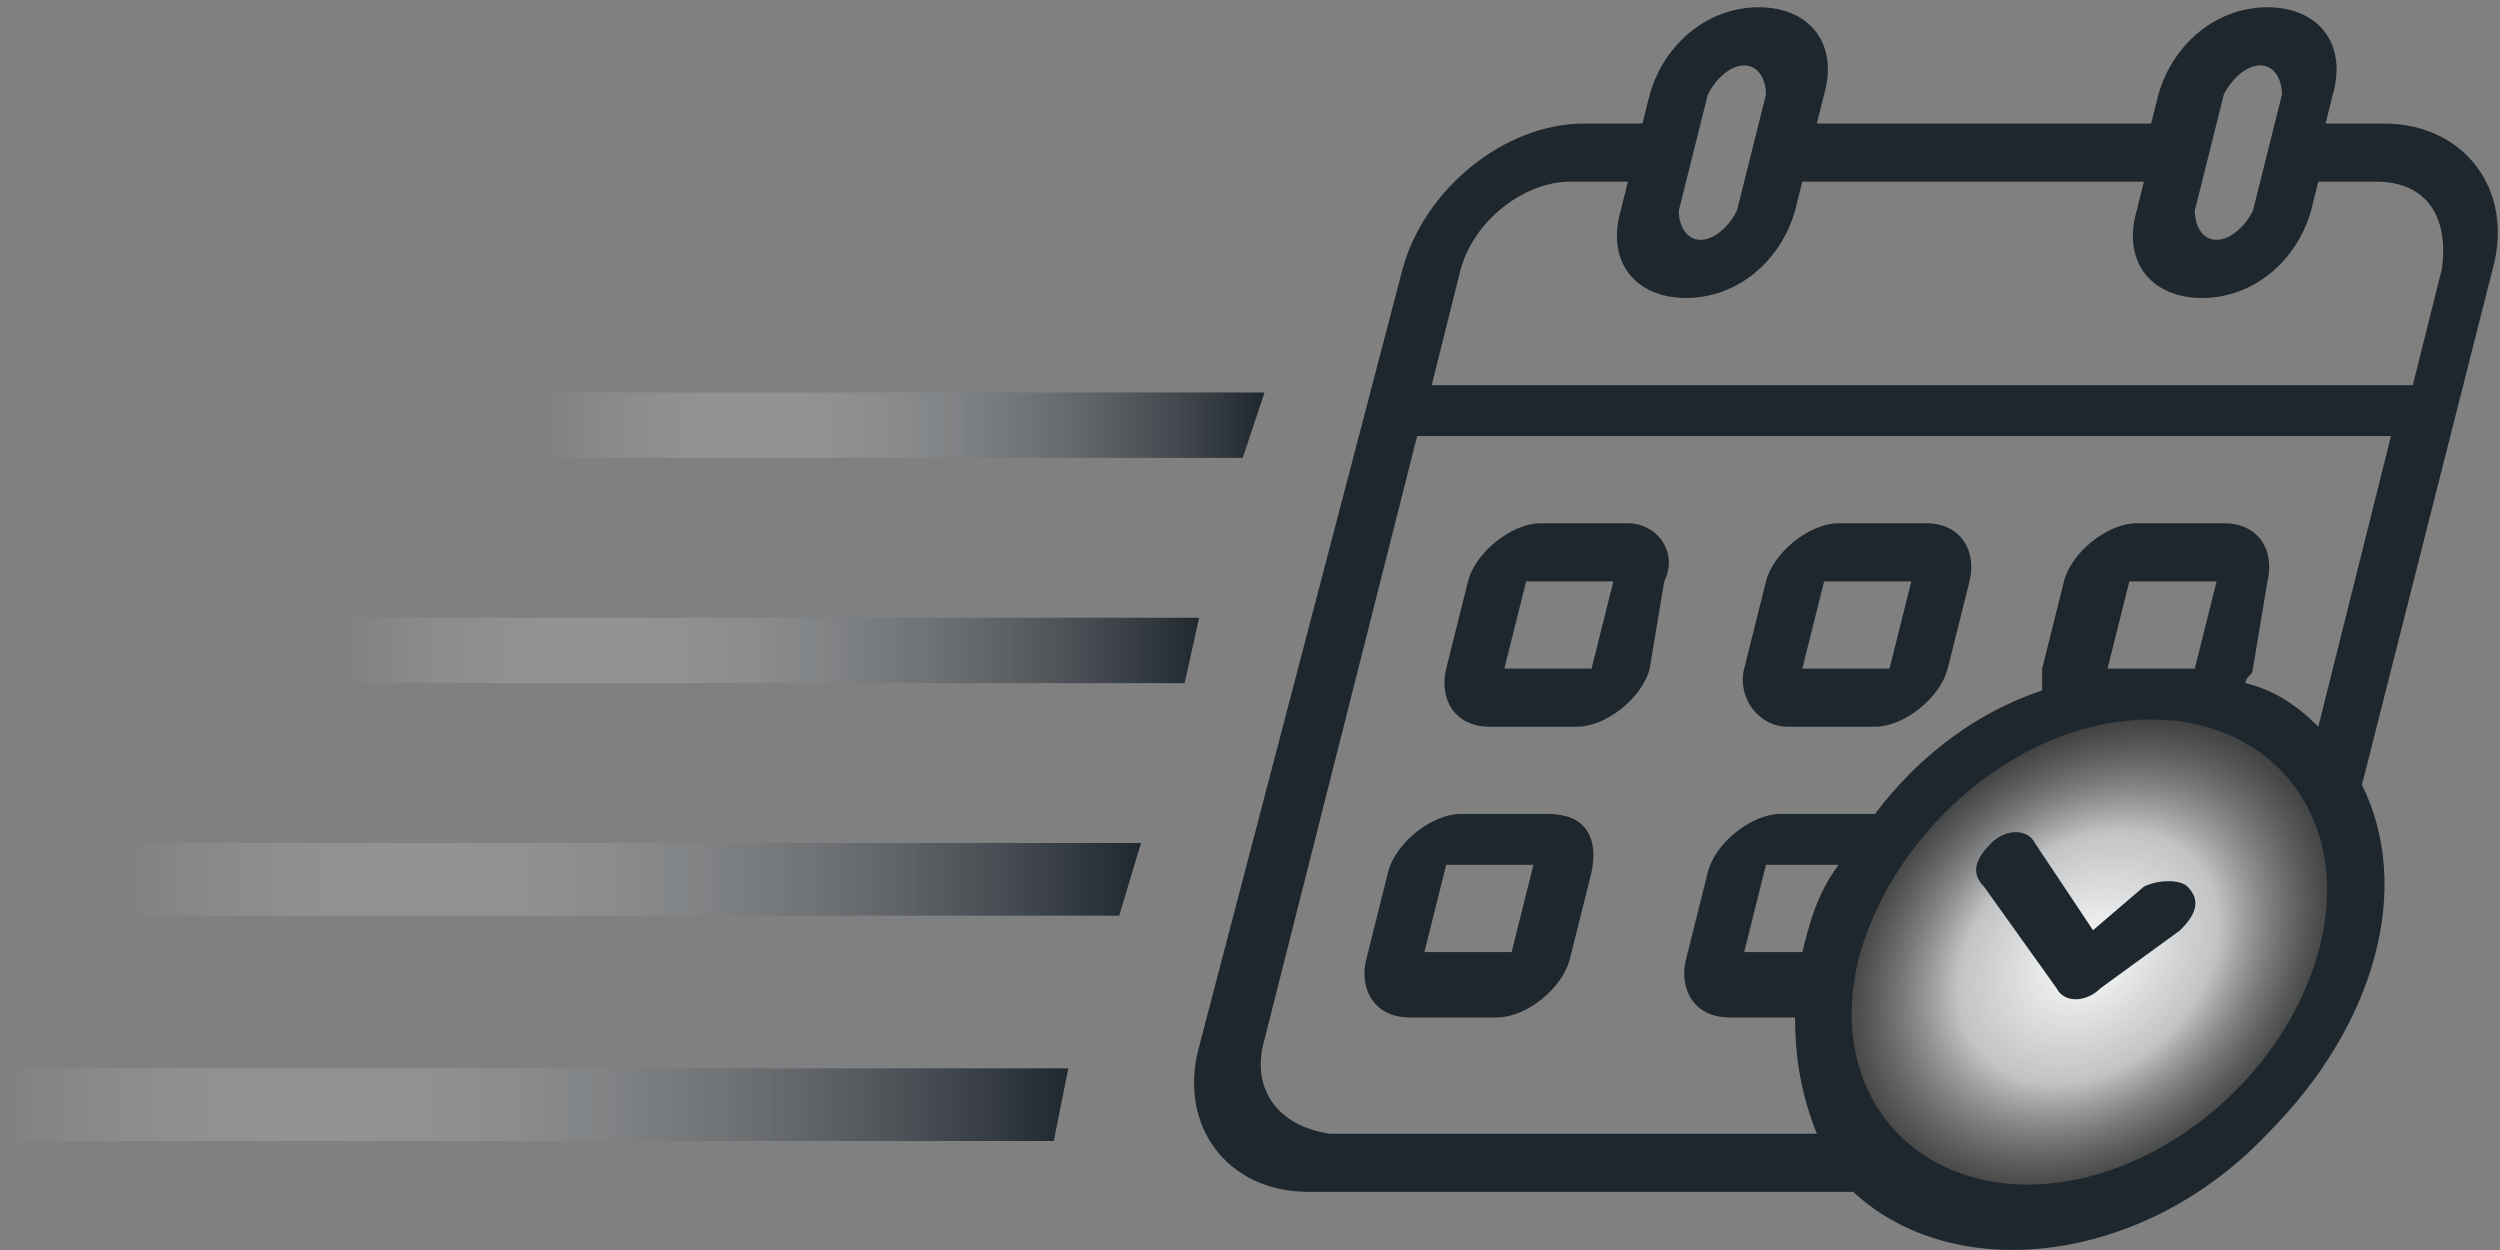 <?xml version="1.0" encoding="utf-8"?>
<!-- Generator: Adobe Illustrator 26.0.0, SVG Export Plug-In . SVG Version: 6.00 Build 0)  -->
<svg version="1.1" id="Layer_1" xmlns="http://www.w3.org/2000/svg" xmlns:xlink="http://www.w3.org/1999/xlink" x="0px" y="0px"
	 width="34.4px" height="17.2px" viewBox="0 0 34.4 17.2" style="enable-background:new 0 0 34.4 17.2;" xml:space="preserve">
<rect x="0" y="0" width="34.4" height="17.2" fill="#808080" stroke="none"/>
<style type="text/css">
	.st0{fill:url(#SVGID_1_);}
	.st1{fill:#1F272E;}
	.st2{fill:url(#SVGID_00000182519196264158745790000005940823658865145525_);}
	.st3{fill:url(#SVGID_00000072242466450340232960000000818821745105252758_);}
	.st4{fill:url(#SVGID_00000034057831440667015200000011703145746348587666_);}
	.st5{fill:url(#SVGID_00000109750746864412301700000012039425969686438552_);}
</style>
<g>
	
		<radialGradient id="SVGID_1_" cx="28.432" cy="13.174" r="3.554" gradientTransform="matrix(1 0 -0.26 1 3.727 0)" gradientUnits="userSpaceOnUse">
		<stop  offset="0" style="stop-color:#FFFFFF"/>
		<stop  offset="0.488" style="stop-color:#C8CACC;stop-opacity:0.903"/>
		<stop  offset="1" style="stop-color:#000000;stop-opacity:0.6"/>
	</radialGradient>
	<path class="st0" d="M32.3,13.2c-0.5,2-2.5,3.6-4.5,3.6s-3.1-1.6-2.6-3.6s2.5-3.6,4.5-3.6S32.8,11.2,32.3,13.2z"/>
	<path class="st1" d="M22.4,7.2h-1.2c-0.4,0-0.9,0.4-1,0.8l-0.3,1.2C19.8,9.6,20,10,20.5,10h1.2c0.4,0,0.9-0.4,1-0.8L22.9,8
		C23.1,7.6,22.8,7.2,22.4,7.2z M20.7,9.2L21,8h1.2l-0.3,1.2H20.7z"/>
	<path class="st1" d="M21.3,11.2h-1.2c-0.4,0-0.9,0.4-1,0.8l-0.3,1.2c-0.1,0.4,0.1,0.8,0.6,0.8h1.2c0.4,0,0.9-0.4,1-0.8l0.3-1.2
		C22,11.5,21.8,11.2,21.3,11.2z M19.6,13.1l0.3-1.2h1.2l-0.3,1.2H19.6z"/>
	<path class="st1" d="M24.6,10h1.2c0.4,0,0.9-0.4,1-0.8L27.1,8c0.1-0.4-0.1-0.8-0.6-0.8h-1.2c-0.4,0-0.9,0.4-1,0.8L24,9.2
		C23.9,9.6,24.2,10,24.6,10z M25.1,8h1.2L26,9.2h-1.2L25.1,8z"/>
	<path class="st1" d="M32.5,10.8l1.8-7.1c0.3-1.1-0.4-2-1.5-2h-0.8l0.1-0.4c0.2-0.7-0.2-1.2-0.9-1.2c-0.7,0-1.3,0.5-1.5,1.2
		l-0.1,0.4H25l0.1-0.4c0.2-0.7-0.2-1.2-0.9-1.2s-1.3,0.5-1.5,1.2l-0.1,0.4h-0.8c-1.1,0-2.2,0.9-2.5,2l-2.8,10.7
		c-0.3,1.1,0.4,2,1.5,2h7.5c1.4,1.3,4,1,5.7-0.8C32.7,14.1,33.2,12.2,32.5,10.8L32.5,10.8z M30.6,1.3c0.1-0.2,0.3-0.4,0.5-0.4
		c0.2,0,0.3,0.2,0.3,0.4L31,2.9c-0.1,0.2-0.3,0.4-0.5,0.4c-0.2,0-0.3-0.2-0.3-0.4L30.6,1.3z M23.5,1.3c0.1-0.2,0.3-0.4,0.5-0.4
		s0.3,0.2,0.3,0.4l-0.4,1.6c-0.1,0.2-0.3,0.4-0.5,0.4c-0.2,0-0.3-0.2-0.3-0.4L23.5,1.3z M21.6,2.5h0.8l-0.1,0.4
		c-0.2,0.7,0.2,1.2,0.9,1.2s1.3-0.5,1.5-1.2l0.1-0.4h4.7l-0.1,0.4c-0.2,0.7,0.2,1.2,0.9,1.2c0.7,0,1.3-0.5,1.5-1.2l0.1-0.4h0.8
		c0.7,0,1,0.5,0.9,1.2l-0.4,1.6H19.7l0.4-1.6C20.3,3,21,2.5,21.6,2.5z M17.4,14.3L19.5,6h13.4l-1,4c-0.3-0.3-0.6-0.5-1-0.6
		c0-0.1,0.1-0.1,0.1-0.2L31.2,8c0.1-0.4-0.1-0.8-0.6-0.8h-1.2c-0.4,0-0.9,0.4-1,0.8l-0.3,1.2c0,0.1,0,0.2,0,0.3
		c-0.9,0.3-1.7,0.9-2.3,1.7c0,0-0.1,0-0.1,0h-1.2c-0.4,0-0.9,0.4-1,0.8l-0.3,1.2c-0.1,0.4,0.1,0.8,0.6,0.8h0.9
		c0,0.6,0.1,1.1,0.3,1.6h-6.7C17.6,15.5,17.2,15,17.4,14.3z M29,9.2L29.3,8h1.2l-0.3,1.2H29z M24.8,13.1H24l0.3-1.2h1
		C25,12.3,24.9,12.7,24.8,13.1z M27.9,16.3c-1.7,0-2.8-1.4-2.3-3.2c0.5-1.7,2.2-3.2,4-3.2c1.7,0,2.8,1.4,2.3,3.2
		C31.4,14.9,29.6,16.3,27.9,16.3z"/>
	<path class="st1" d="M29.5,12.2l-0.7,0.6L28,11.6c-0.1-0.2-0.4-0.2-0.6,0c-0.2,0.2-0.3,0.4-0.1,0.6l1,1.4c0.1,0.2,0.4,0.2,0.6,0
		c0,0,0,0,0,0l1.1-0.8c0.2-0.2,0.3-0.4,0.1-0.6C30,12.1,29.7,12.1,29.5,12.2z"/>
</g>
<g>
	
		<linearGradient id="SVGID_00000147215935739681799740000016787461575443025047_" gradientUnits="userSpaceOnUse" x1="2.455973e-05" y1="15.194" x2="14.71" y2="15.194">
		<stop  offset="0" style="stop-color:#FFFFFF;stop-opacity:0"/>
		<stop  offset="1" style="stop-color:#1F272E"/>
	</linearGradient>
	<polygon style="fill:url(#SVGID_00000147215935739681799740000016787461575443025047_);" points="14.7,14.7 0,14.7 0,15.7 
		14.5,15.7 	"/>
	
		<linearGradient id="SVGID_00000098899343463811970060000014514857914727321483_" gradientUnits="userSpaceOnUse" x1="7.443" y1="5.839" x2="17.382" y2="5.839">
		<stop  offset="0" style="stop-color:#FFFFFF;stop-opacity:0"/>
		<stop  offset="1" style="stop-color:#1F272E"/>
	</linearGradient>
	<polygon style="fill:url(#SVGID_00000098899343463811970060000014514857914727321483_);" points="17.4,5.4 7.4,5.4 7.4,6.3 
		17.1,6.3 	"/>
	
		<linearGradient id="SVGID_00000160889334430523936070000006307425424503967618_" gradientUnits="userSpaceOnUse" x1="4.684" y1="8.957" x2="16.532" y2="8.957">
		<stop  offset="0" style="stop-color:#FFFFFF;stop-opacity:0"/>
		<stop  offset="1" style="stop-color:#1F272E"/>
	</linearGradient>
	<polygon style="fill:url(#SVGID_00000160889334430523936070000006307425424503967618_);" points="16.5,8.5 4.7,8.5 4.7,9.4 
		16.3,9.4 	"/>
	
		<linearGradient id="SVGID_00000034772153591105517630000016186626673285193147_" gradientUnits="userSpaceOnUse" x1="1.703" y1="12.075" x2="15.682" y2="12.075">
		<stop  offset="0" style="stop-color:#FFFFFF;stop-opacity:0"/>
		<stop  offset="1" style="stop-color:#1F272E"/>
	</linearGradient>
	<polygon style="fill:url(#SVGID_00000034772153591105517630000016186626673285193147_);" points="15.7,11.6 1.7,11.6 1.7,12.6 
		15.4,12.6 	"/>
</g>
</svg>
